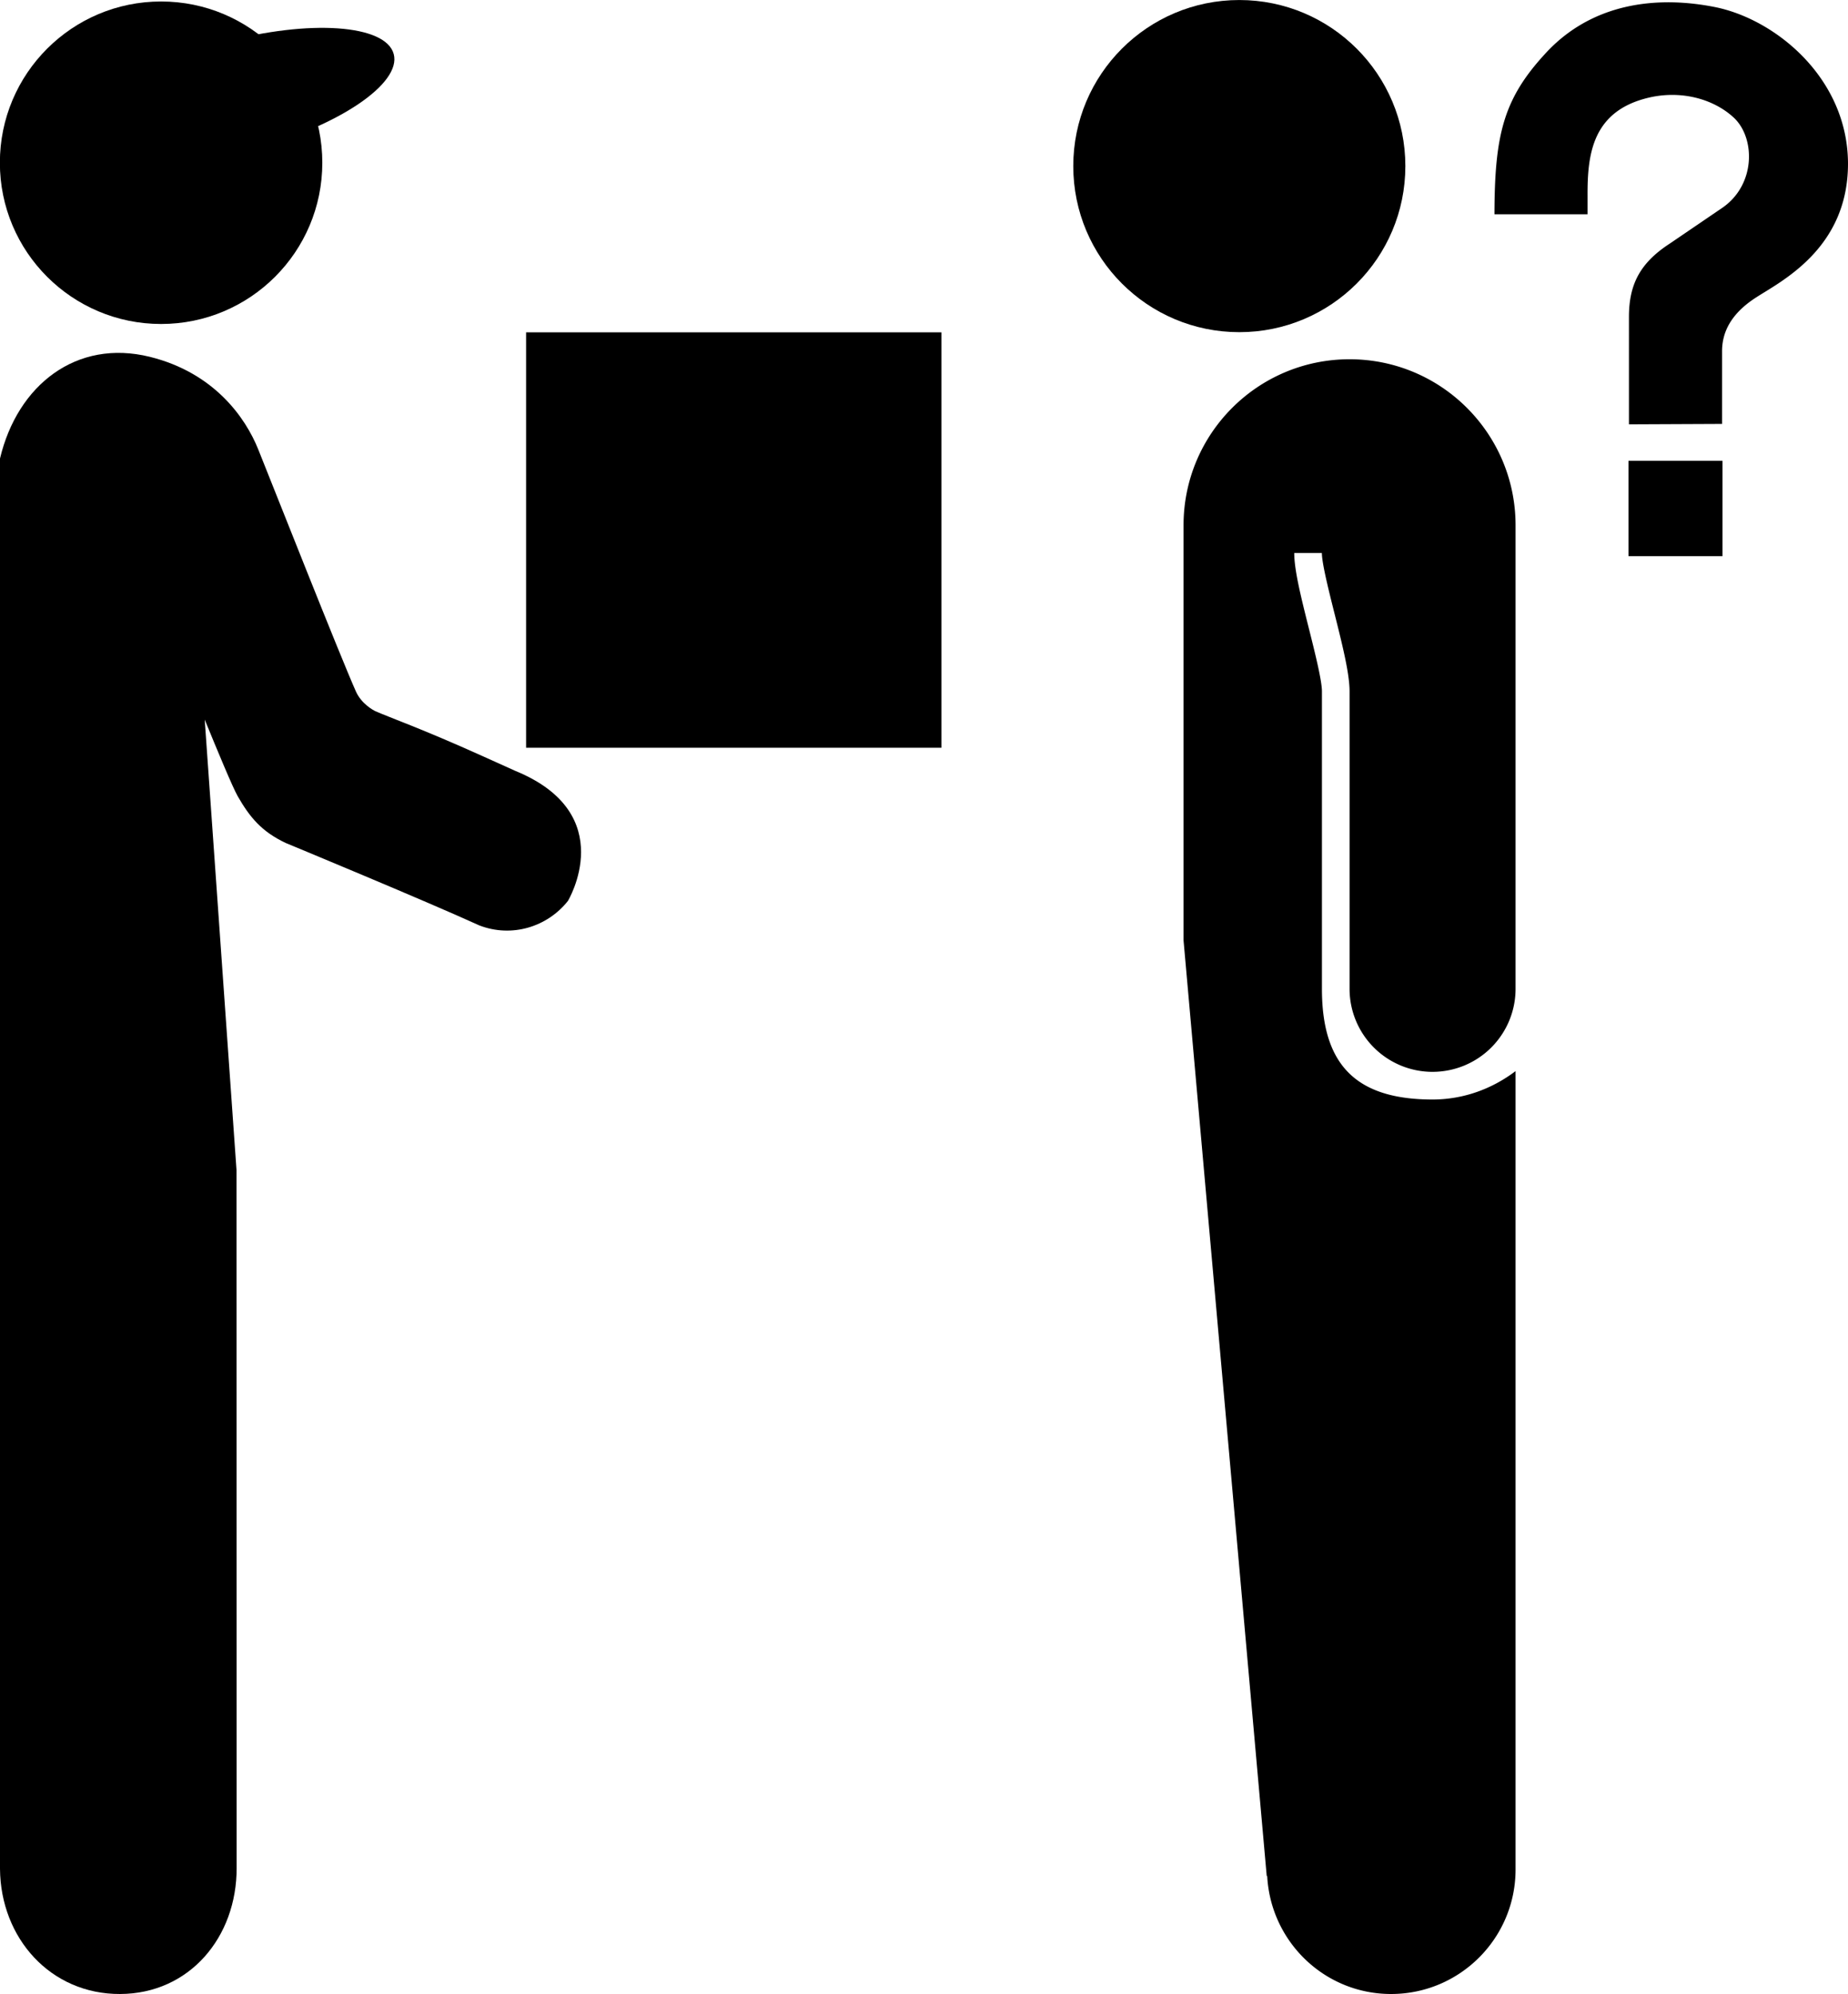 <svg xmlns="http://www.w3.org/2000/svg" xml:space="preserve" width="177.976" height="192" version="1.0"><path d="m49.63 74.228-3.253-1.466c-5.763-2.598-8.942-3.709-10.218-4.279-.227-.103-1.345-.719-1.875-1.885-1.51-3.377-7.96-19.704-9.408-23.312-1.222-3.055-4.24-7.39-10.444-8.927C7.369 32.61 1.682 37.066 0 44.15v135.79c.048 6.695 4.88 12.088 11.563 12.06 6.676-.021 11.248-5.462 11.227-12.148 0 0-.006-43.194-.013-67.195L19.715 69.29c1.201 2.934 2.684 6.508 3.171 7.365 1.16 2.024 2.299 3.417 4.634 4.517 0 0 13.45 5.565 18.652 7.94 3.134 1.201 6.54.139 8.522-2.36 0 0 5.063-8.379-5.063-12.523z"/><circle cx="86.111" cy="14.156" r="8.333" transform="translate(-45.892 -11.172) scale(1.919)"/><path d="M137.966 103.207a7.993 7.993 0 0 0 7.994-7.995V50.58c0-8.833-7.158-15.987-15.987-15.987-8.83 0-15.989 7.154-15.989 15.987v39.968l8.01 90.088h.046c.334 6.322 5.521 11.364 11.93 11.364 6.622 0 11.99-5.368 11.99-11.991v-76.874c-2.233 1.693-4.984 2.735-7.995 2.735-7.346 0-10.653-3.312-10.653-10.658V66.57c0-1.055-.704-3.855-1.27-6.103-.75-2.991-1.397-5.568-1.397-7.221h2.661c0 .993.687 3.725 1.24 5.922.734 2.926 1.427 5.689 1.427 7.402v28.643a7.994 7.994 0 0 0 7.992 7.995zm18.912-62.347 8.97-.04v-6.933c-.022-1.884.855-3.662 3.204-5.198 2.353-1.547 8.914-4.673 8.924-12.91-.01-8.205-6.9-13.856-12.694-15.074-5.787-1.18-12.061-.391-16.504 4.506-3.995 4.347-4.835 7.803-4.851 15.421h8.966v-1.775c-.018-4.055.453-8.342 6.239-9.53 3.183-.623 6.153.37 7.927 2.08 2 1.981 2.016 6.42-1.212 8.62l-5.026 3.422c-2.927 1.898-3.935 3.992-3.942 7.06V40.86zm-.042 3.512h9.054v9.183h-9.054z"/><path d="M50.667 32h40v40h-40z" style="fill:#000;fill-opacity:1;stroke:none"/><g transform="scale(2.667)"><circle cx="18.789" cy="8.095" r="8.097" transform="translate(-7.692 .055) scale(.719)"/><circle cx="18.789" cy="8.095" r="8.097" transform="matrix(.695 -.186 .064 .239 -4.986 5.018)"/></g></svg>